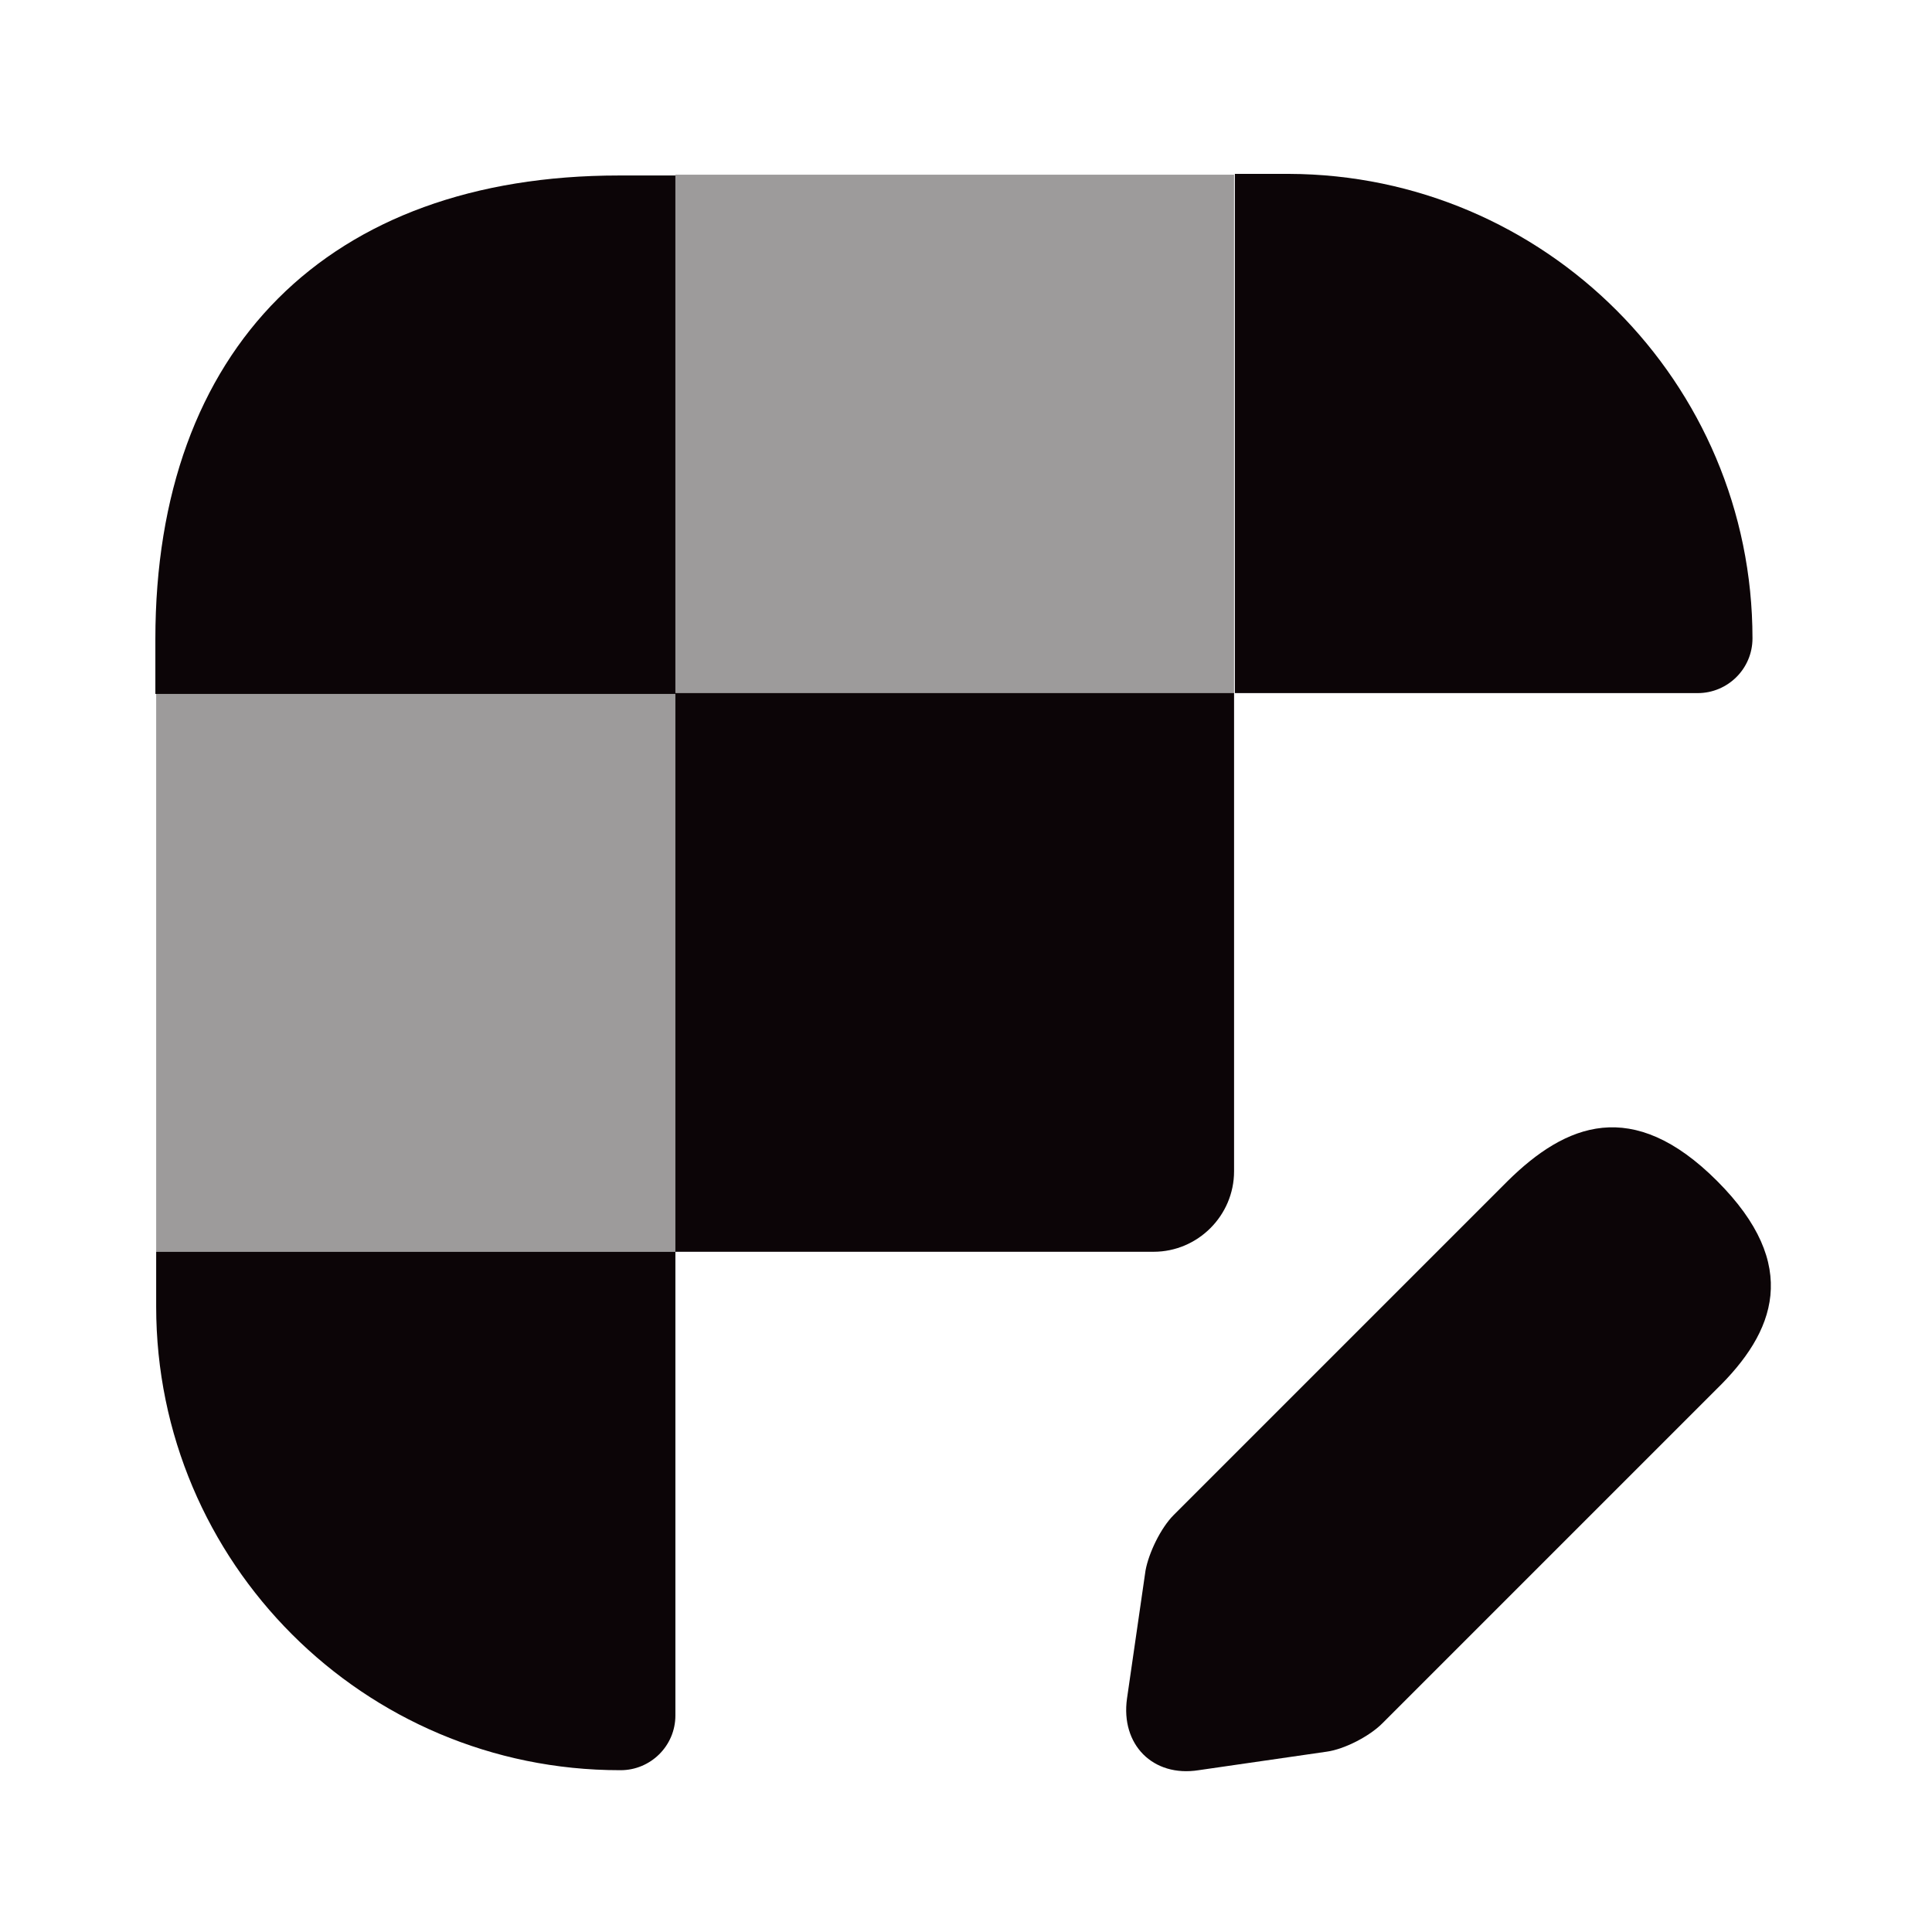 <svg width="24" height="24" viewBox="0 0 24 24" fill="none" xmlns="http://www.w3.org/2000/svg">
<path d="M21.33 14.67C20.28 13.62 19.45 13.96 18.73 14.67L14.58 18.82C14.42 18.98 14.27 19.29 14.23 19.51L14 21.1C13.92 21.67 14.32 22.08 14.89 21.99L16.48 21.76C16.7 21.73 17.01 21.57 17.17 21.41L21.32 17.26C22.05 16.55 22.38 15.72 21.33 14.67Z" fill="#0C0507"/>
<path d="M8.39 2.17V8.62H1.93V7.94C1.93 4.33 4.08 2.18 7.69 2.18H8.39V2.17Z" fill="#0C0507"/>
<path d="M21.77 7.93C21.77 8.31 21.46 8.61 21.09 8.61H15.34V2.16H16.01C19.19 2.17 21.77 4.75 21.77 7.93Z" fill="#0C0507"/>
<path d="M8.39 15.55V21.31C8.39 21.69 8.08 21.99 7.71 21.99H7.7C4.52 21.99 1.94 19.41 1.94 16.23V15.55H8.39Z" fill="#0C0507"/>
<path opacity="0.4" d="M8.4 8.61H1.94V15.55H8.4V8.61Z" fill="#0C0507"/>
<path d="M15.33 8.61V14.55C15.33 15.1 14.88 15.55 14.33 15.55H8.39V8.61H15.33Z" fill="#0C0507"/>
<path opacity="0.4" d="M15.33 2.17H8.39V8.62H15.33V2.17Z" fill="#0C0507"/>
</svg>
